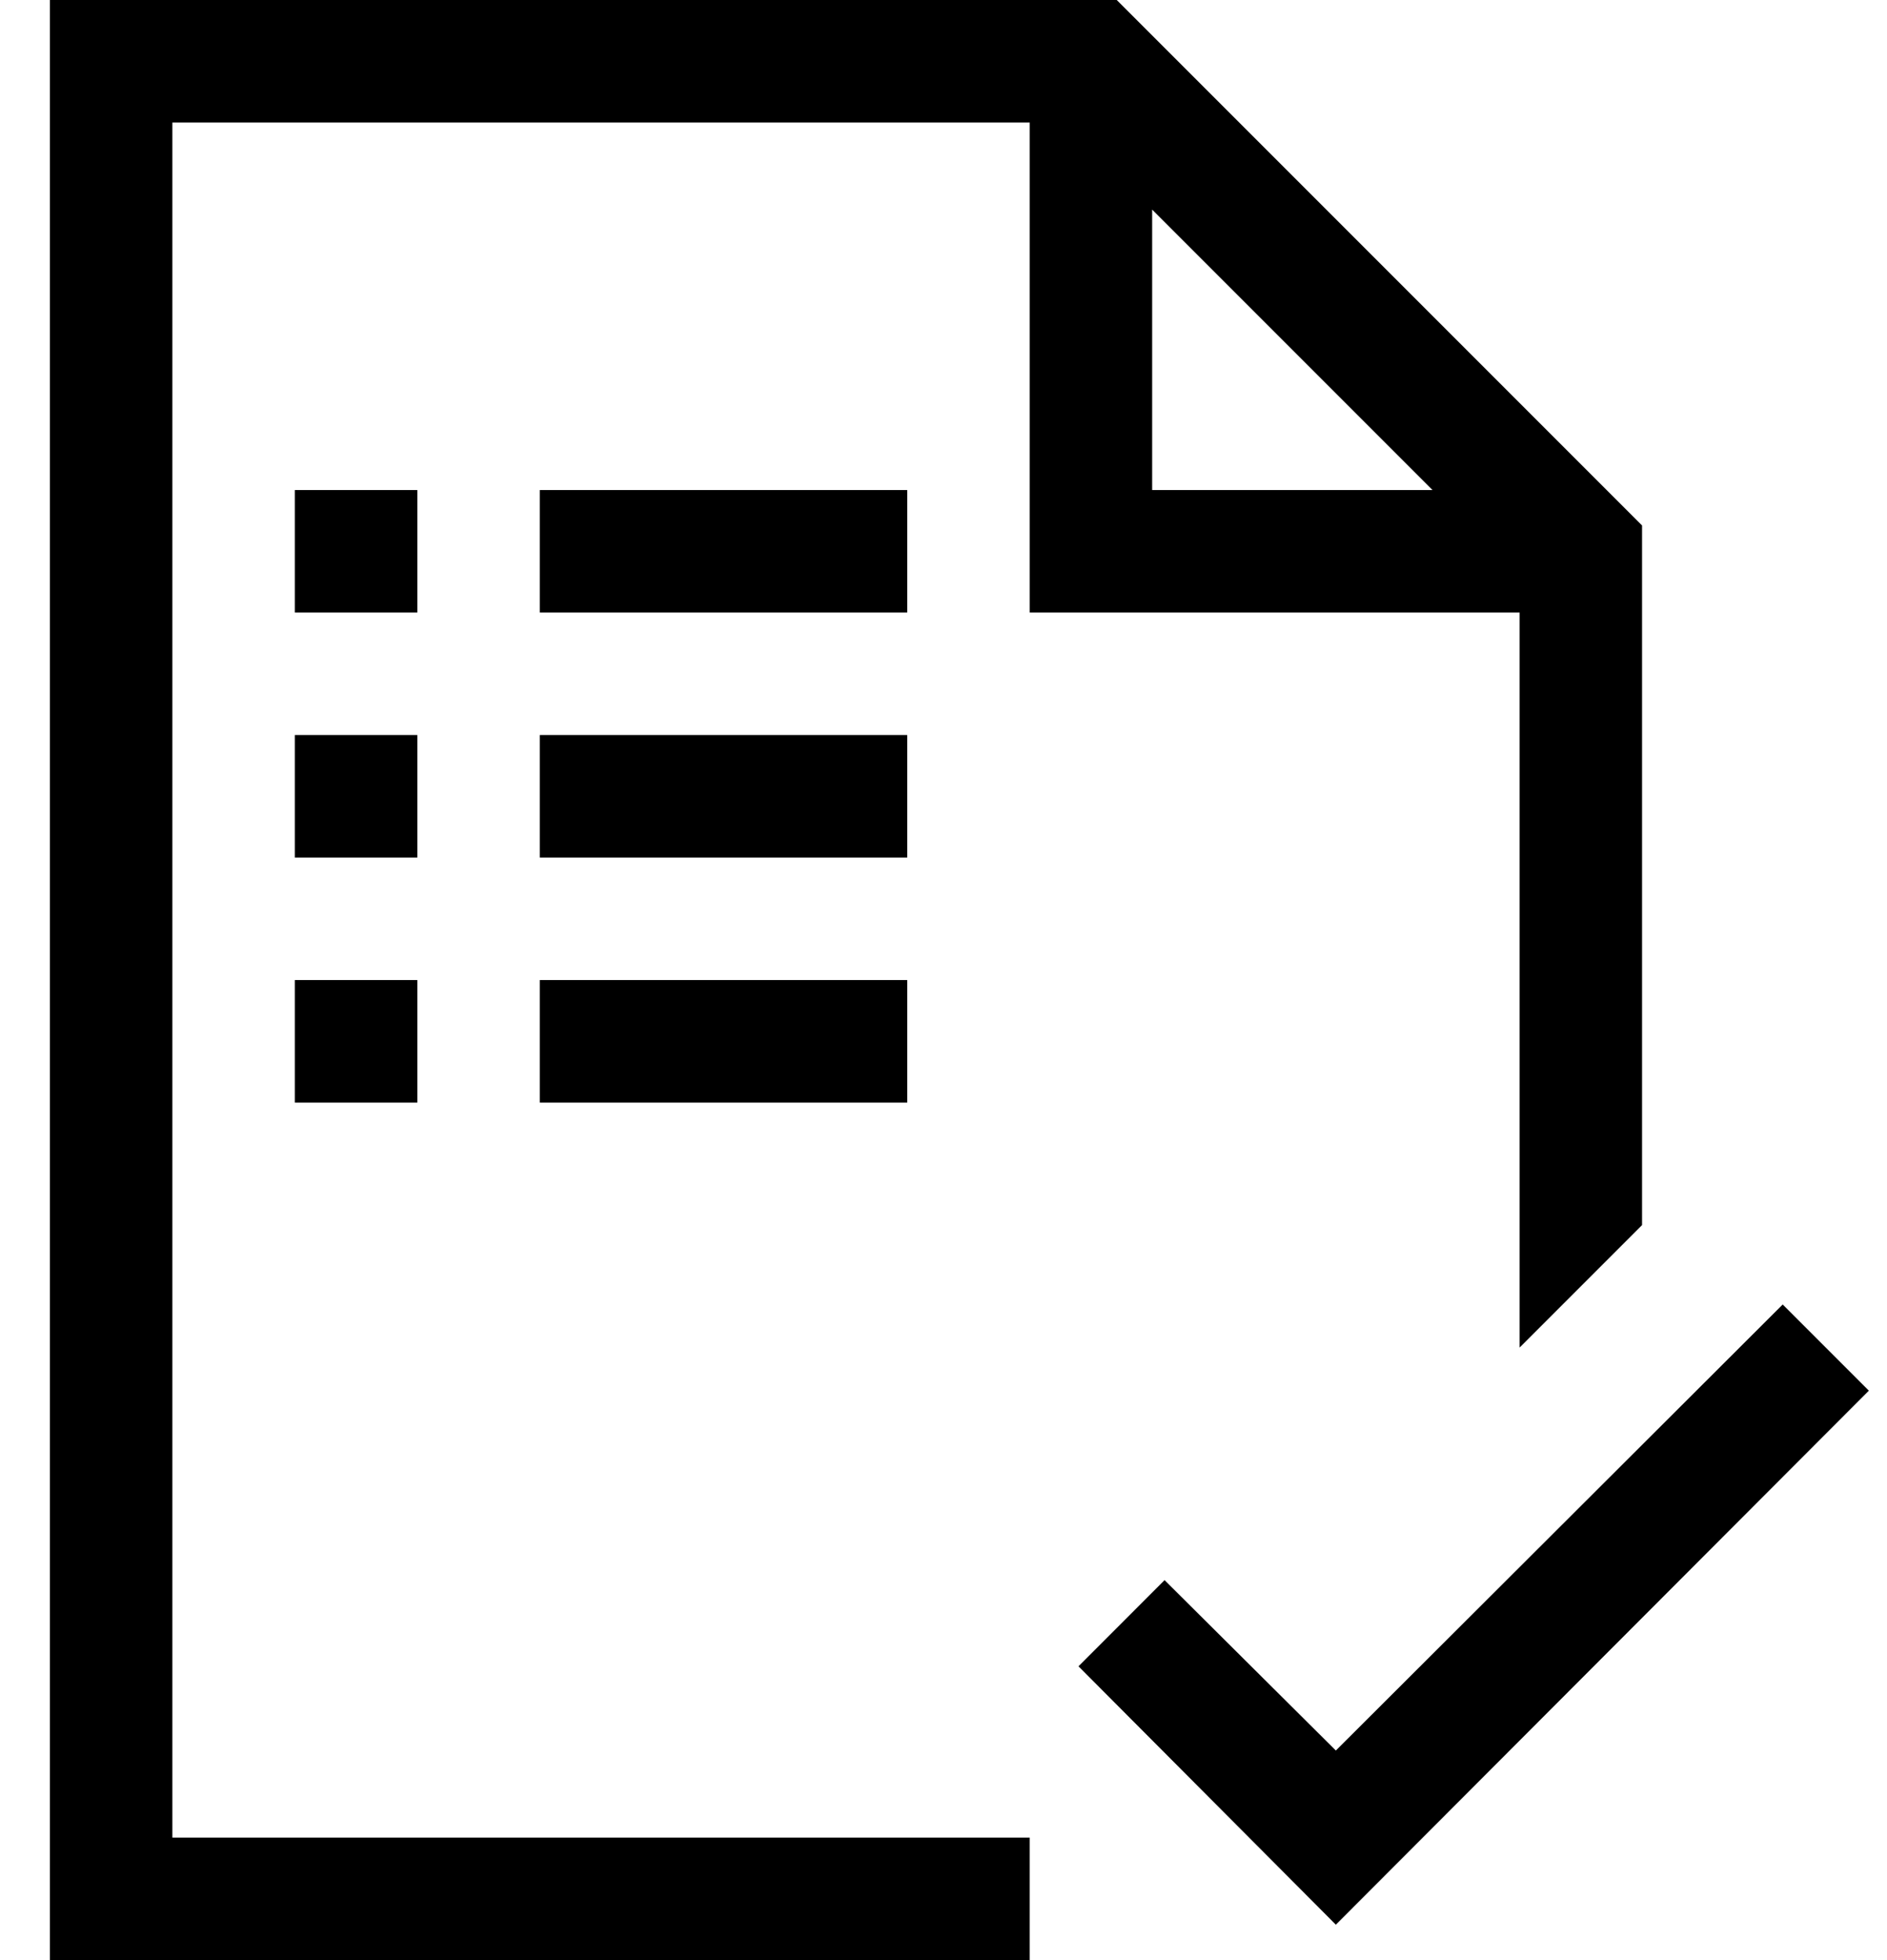 <svg width="26" height="27" viewBox="0 0 26 27" fill="none" xmlns="http://www.w3.org/2000/svg">
<path d="M25.75 19.156L18.406 26.512L14.86 22.953L16.046 21.766L18.406 24.113L24.563 17.969L25.75 19.156ZM12.5 8.438H7.438V6.75H12.5V8.438ZM12.5 11.812H7.438V10.125H12.5V11.812ZM7.438 13.5H12.5V15.188H7.438V13.5ZM5.75 8.438H4.062V6.75H5.75V8.438ZM5.75 11.812H4.062V10.125H5.75V11.812ZM4.062 13.5H5.75V15.188H4.062V13.5ZM14.188 8.438V1.688H2.375V25.312H14.188V27H0.688V0H15.387L22.625 7.238V16.875L20.938 18.562V8.438H14.188ZM15.875 6.75H19.738L15.875 2.887V6.75Z" fill="CurrentColor"/>
</svg>
